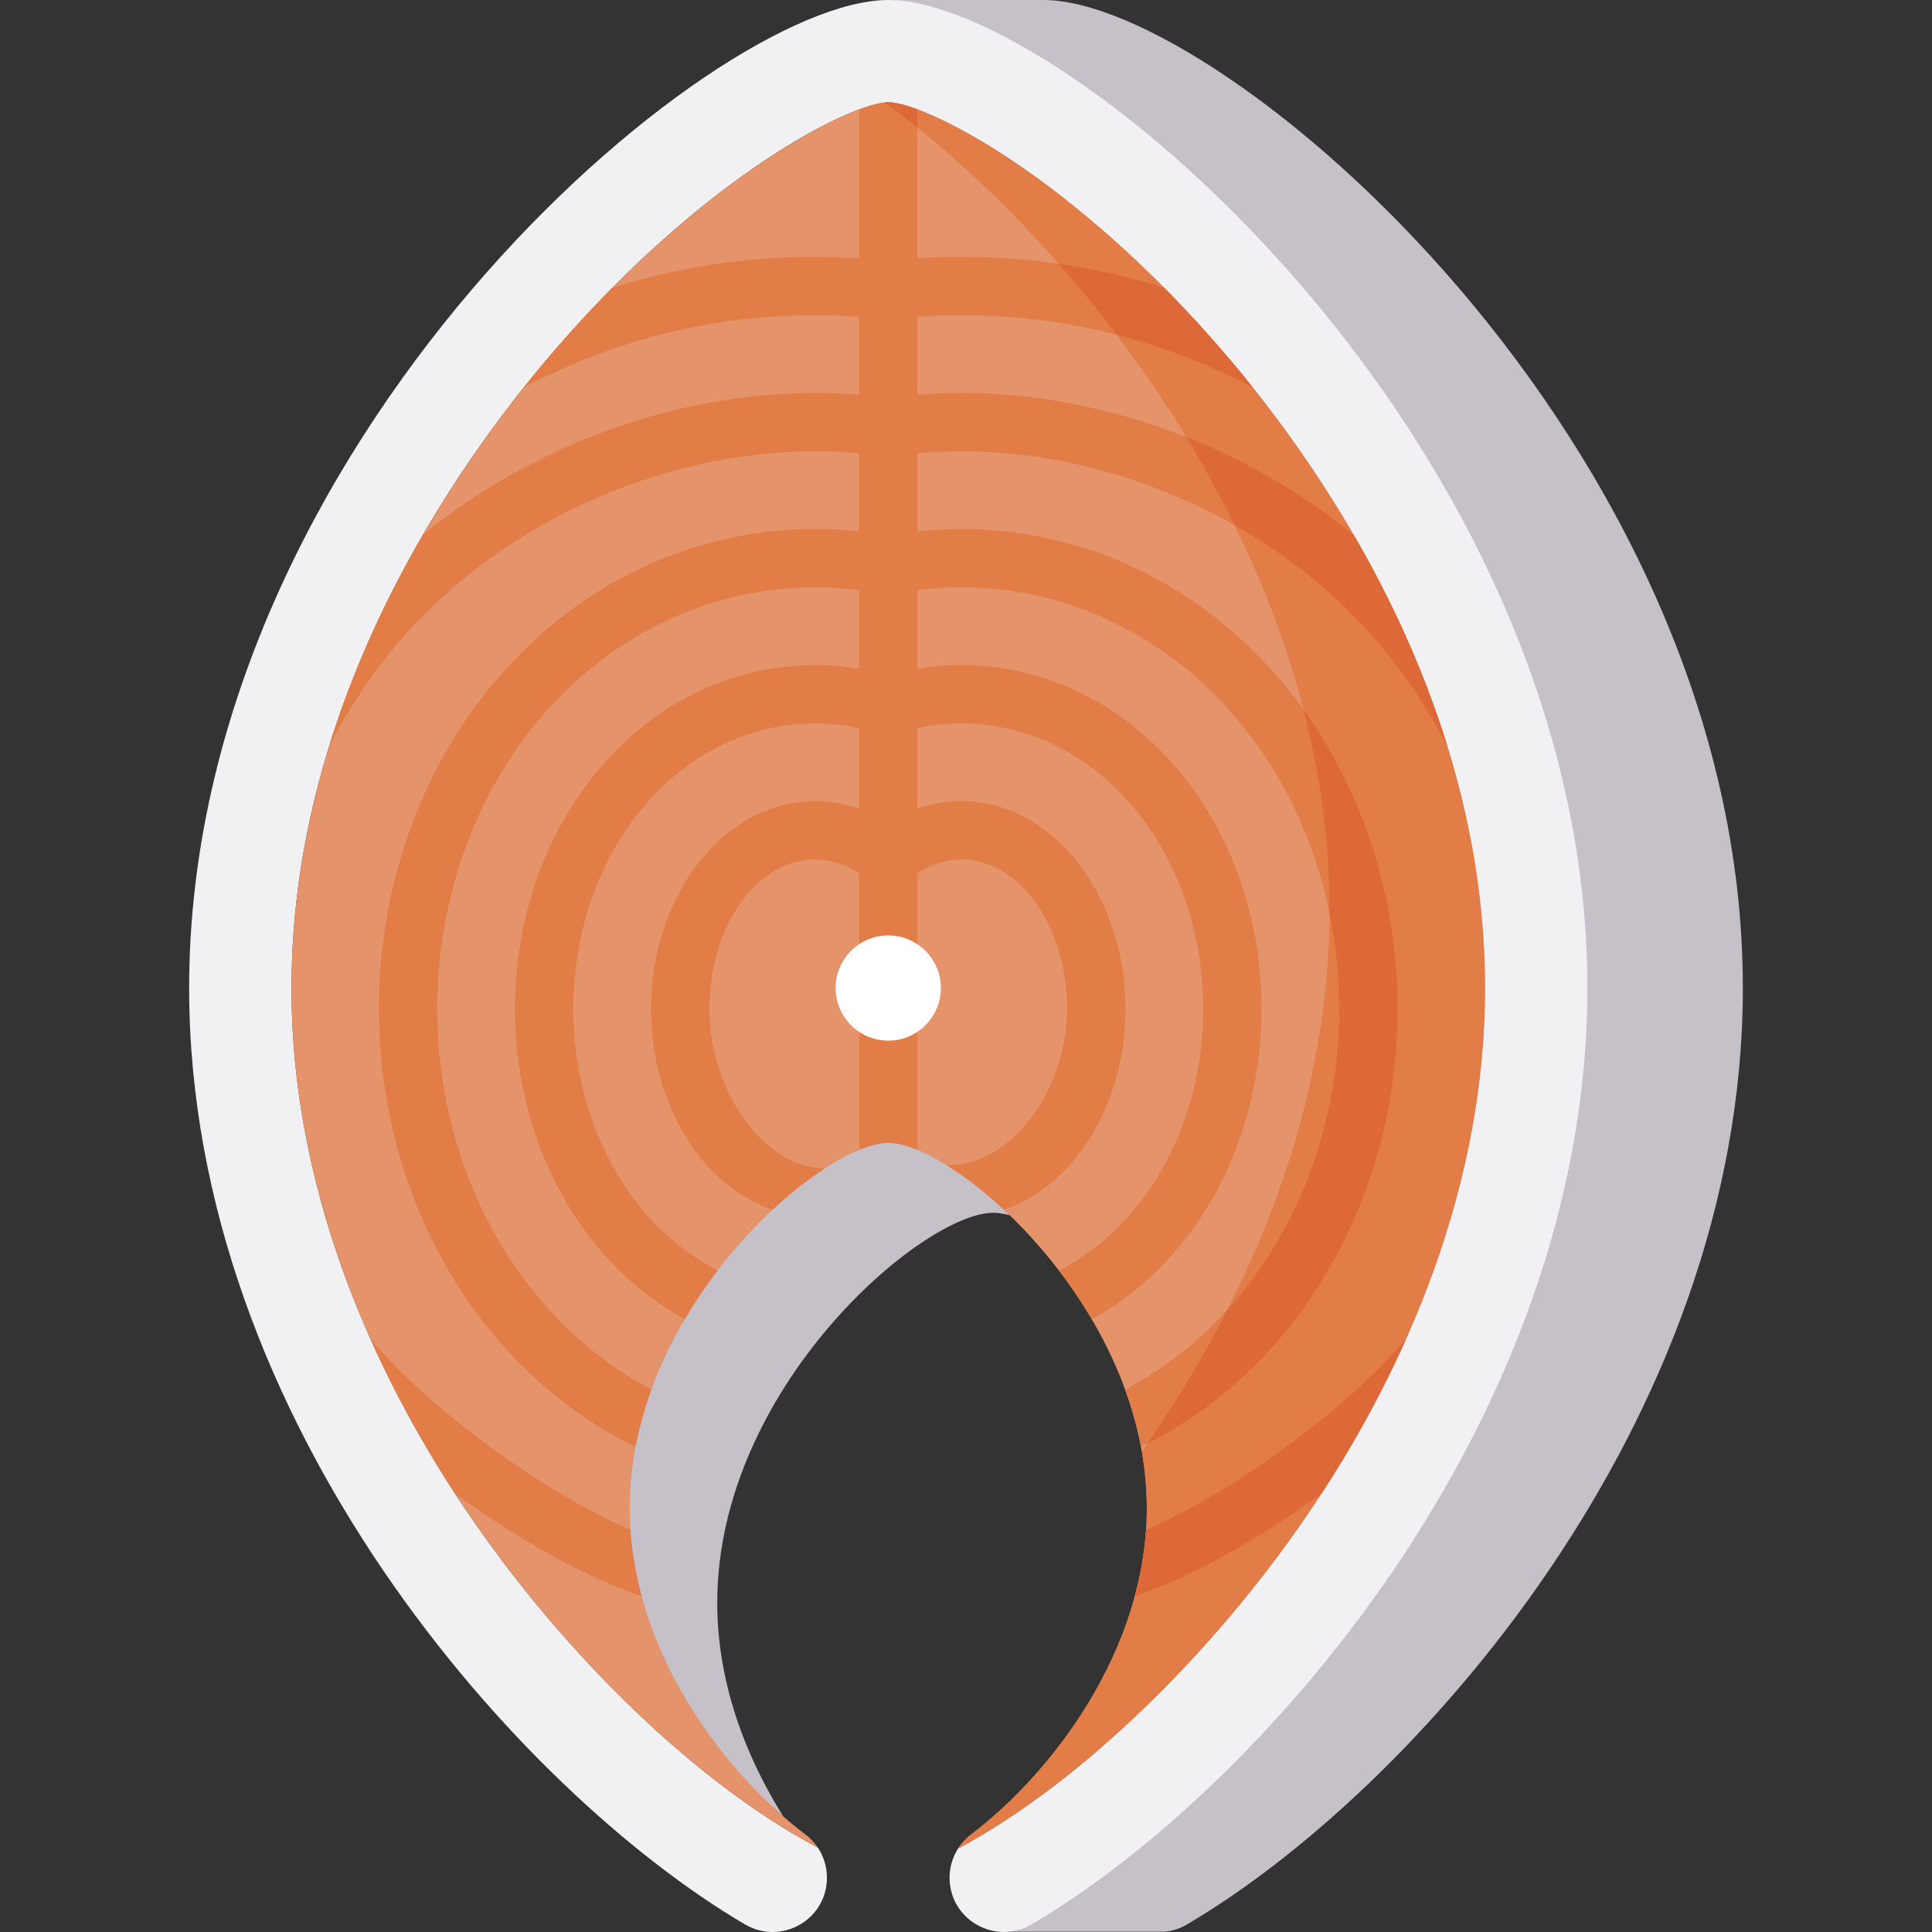 <svg id="Capa_1" enable-background="new 0 0 512 512" height="512" viewBox="0 0 512 512" width="512" xmlns="http://www.w3.org/2000/svg"><rect x="0" y="0" width="512" height="512" fill="#333333" stroke="none"/><g><g><path d="m276.604 0c47.159 0 185.271 117.23 185.271 261.84 0 115.301-87.801 213.196-147.296 248.142-1.872 1.1-3.839 1.725-5.793 1.936h-41.207c.741-.08 74.058-131.782 74.096-223.207.062-149.603-77.007-288.711-106.279-288.711z" fill="#c6c1c8"/></g><g><path d="m152.594 398.169c0 34.303 35.289 65.976 54.962 83.182-10.173-16.258-17.476-35.702-17.476-56.595 0-57.082 54.517-103.356 73.132-103.356 1.295 0 2.764.224 4.377.66-12.496-12.059-26.058-33.349-33.136-33.349-17.443 0-81.859 55.972-81.859 109.458z" fill="#c6c1c8"/></g><g><path d="m235.396 0c-47.159 0-185.271 117.23-185.271 261.84 0 115.301 87.801 213.196 147.296 248.142 9.614 5.647 21.723-1.22 21.723-12.37 0-2.881-.859-5.657-2.42-7.992-31.43-16.566-66.782-50.493-92.821-88.823-21.281-31.323-46.648-80.856-46.648-138.958 0-75.951 42.893-137.57 68.461-167.542 40.813-47.841 80.152-67.169 89.681-67.169s48.868 19.328 89.681 67.169c25.568 29.972 68.461 91.591 68.461 167.542 0 58.101-25.368 107.635-46.648 138.959-25.927 38.159-60.989 71.873-92.993 89.086-1.452 2.279-2.248 4.954-2.248 7.727 0 11.15 12.11 18.017 21.723 12.37 59.495-34.946 147.296-132.84 147.296-248.142-.001-144.609-138.113-261.839-185.273-261.839z" fill="#f1f1f4"/></g><g><path d="m346.89 400.799c21.281-31.324 46.648-80.857 46.648-138.959 0-75.951-42.893-137.57-68.461-167.542-40.813-47.841-80.152-67.169-89.681-67.169s-48.867 19.328-89.681 67.169c-25.568 29.972-68.461 91.591-68.461 167.542 0 58.101 25.368 107.635 46.648 138.958 26.039 38.33 61.392 72.257 92.821 88.823-.873-1.306-1.965-2.473-3.25-3.445-21.115-15.963-46.602-48.69-46.602-86.47 0-53.486 51.082-96.845 68.525-96.845s68.525 43.359 68.525 96.845c0 37.78-25.487 70.507-46.602 86.47-1.371 1.036-2.523 2.297-3.423 3.709 32.004-17.213 67.067-50.928 92.994-89.086z" fill="#e4936b"/></g><g><path d="m325.077 94.298c-40.813-47.841-80.152-67.169-89.681-67.169-.288 0-.603.018-.944.053 14.716 10.752 31.932 26.014 49.418 46.512 25.568 29.972 68.461 91.591 68.461 167.542 0 58.101-25.368 107.635-46.648 138.959-1.016 1.496-2.047 2.985-3.09 4.466.861 4.903 1.329 9.927 1.329 15.044 0 37.78-25.487 70.507-46.602 86.47-1.371 1.036-2.523 2.297-3.423 3.709 32.004-17.213 67.066-50.928 92.994-89.086 21.281-31.324 46.648-80.857 46.648-138.959-.001-75.95-42.893-137.569-68.462-167.541z" fill="#e27d47"/></g><path d="m372.582 354.909c-6.932 15.527-14.811 29.3-22.375 40.904-16.37 11.932-34.327 22.001-49.467 27.234 1.541-5.692 2.58-11.582 2.987-17.621 22.029-9.386 52.719-31.431 68.855-50.517zm-117.787-235.315c41.194 0 85.613 19.6 112.98 53.777 5.994 7.481 11.288 15.645 15.762 24.305-6.424-20.757-15.317-39.568-24.785-55.887-29.531-24.195-67.79-37.647-103.958-37.647-3.892 0-7.795.158-11.672.471v-20.666c3.856-.272 7.761-.41 11.672-.41 27.008 0 53.131 6.47 77.224 19.183-2.416-3.034-4.743-5.845-6.941-8.422-5.585-6.547-11.143-12.56-16.6-18.063-17.322-5.414-35.316-8.151-53.682-8.151-3.906 0-7.808.126-11.672.375v-39.454c-3.408-1.267-6.036-1.876-7.726-1.876s-4.319.608-7.726 1.876v39.455c-3.864-.249-7.766-.375-11.672-.375-18.366 0-36.36 2.737-53.682 8.151-5.457 5.503-11.015 11.515-16.6 18.062-2.199 2.577-4.526 5.389-6.942 8.424 24.092-12.714 50.215-19.184 77.225-19.184 3.911 0 7.816.138 11.672.41v20.664c-3.877-.313-7.78-.471-11.672-.471-36.167 0-74.427 13.451-103.957 37.646-9.468 16.32-18.362 35.13-24.786 55.888 4.474-8.659 9.768-16.823 15.764-24.306 27.366-34.175 71.785-53.775 112.979-53.775 3.896 0 7.801.177 11.672.527v20.712c-3.884-.423-7.785-.636-11.672-.636-34.67 0-67.103 16.616-88.982 45.587-17.149 22.708-26.594 51.681-26.594 81.579s9.445 58.871 26.593 81.579c10.876 14.404 24.232 25.726 39.699 33.651.567.29 1.154.504 1.747.645.988-5.146 2.406-10.153 4.166-14.988-12.897-6.823-24.088-16.446-33.28-28.62-15.136-20.044-23.472-45.709-23.472-72.268s8.336-52.223 23.472-72.268c18.933-25.068 46.871-39.446 76.651-39.446 3.887 0 7.793.249 11.672.742v20.828c-3.852-.643-7.753-.967-11.672-.967-23.267 0-45.212 11.392-60.21 31.258-12.452 16.498-19.309 37.754-19.309 59.852 0 22.102 6.858 43.354 19.311 59.843 7.153 9.469 15.795 16.994 25.696 22.372 2.679-4.555 5.61-8.864 8.689-12.886-8.497-4.352-15.922-10.682-22.054-18.8-10.44-13.822-16.189-31.768-16.189-50.529 0-18.76 5.75-36.709 16.19-50.541 12.05-15.962 29.501-25.116 47.877-25.116 3.93 0 7.838.417 11.672 1.243v21.345c-3.764-1.312-7.683-1.984-11.672-1.984-23.966 0-43.463 24.697-43.463 55.053 0 25.281 13.487 46.93 32.237 53.211 4.75-4.426 9.483-8.128 13.889-10.984-16.049.259-30.673-20.532-30.673-42.227 0-21.836 12.565-39.601 28.011-39.601 4.031 0 8.013 1.26 11.672 3.672v73.299c2.973-1.229 5.6-1.874 7.726-1.874s4.753.645 7.726 1.874v-73.299c3.659-2.412 7.641-3.672 11.672-3.672 15.445 0 28.011 17.765 28.011 39.601 0 21.999-15.759 42.359-32.082 41.336 4.797 2.96 10.037 6.973 15.298 11.875 18.75-6.282 32.237-27.93 32.237-53.211 0-30.356-19.497-55.053-43.463-55.053-3.989 0-7.908.672-11.672 1.984v-21.345c3.835-.825 7.742-1.243 11.672-1.243 18.375 0 35.826 9.154 47.876 25.115 10.441 13.833 16.191 31.783 16.191 50.542 0 18.762-5.749 36.707-16.189 50.529-6.131 8.118-13.556 14.448-22.053 18.801 3.079 4.023 6.009 8.331 8.689 12.886 9.901-5.38 18.544-12.905 25.695-22.373 12.453-16.489 19.311-37.741 19.311-59.843 0-22.099-6.858-43.354-19.31-59.853-14.998-19.864-36.944-31.257-60.209-31.257-3.919 0-7.82.324-11.672.967v-20.828c3.879-.493 7.785-.742 11.672-.742 29.78 0 57.718 14.377 76.651 39.446 15.136 20.044 23.472 45.709 23.472 72.268s-8.336 52.223-23.473 72.268c-9.191 12.174-20.382 21.797-33.279 28.62 1.76 4.835 3.178 9.842 4.166 14.988.594-.141 1.18-.354 1.747-.645 15.467-7.925 28.823-19.246 39.698-33.651 17.149-22.708 26.594-51.681 26.594-81.579s-9.445-58.871-26.594-81.579c-21.879-28.971-54.312-45.587-88.982-45.587-3.887 0-7.788.213-11.672.636v-20.712c3.866-.351 7.771-.527 11.667-.527zm-87.73 285.832c-22.028-9.386-52.718-31.43-68.854-50.517 6.931 15.523 14.807 29.293 22.37 40.896 16.423 11.979 34.421 22.079 49.474 27.249-1.543-5.694-2.582-11.587-2.99-17.628z" fill="#e27d47"/><path d="m383.538 197.675c-4.474-8.659-9.768-16.824-15.762-24.305-11.156-13.932-25.146-25.441-40.596-34.188-4.073-8.296-8.41-16.104-12.823-23.369 15.916 6.296 31.048 15.038 44.396 25.974 9.468 16.32 18.361 35.131 24.785 55.888zm-10.956 157.234c-16.137 19.087-46.826 41.131-68.855 50.517-.519 6.242-1.01 10.004-2.987 17.621 15.14-5.233 33.097-15.302 49.467-27.234 7.565-11.605 15.443-25.377 22.375-40.904zm-28.805-5.966c17.149-22.708 26.594-51.681 26.594-81.579 0-28.918-8.836-56.97-24.932-79.326 4.296 16.694 6.892 34.512 6.892 53.199 0 .227 0 .454-.001.681 1.708 8.279 2.588 16.815 2.588 25.445 0 26.558-8.336 52.223-23.473 72.268-1.966 2.604-4.025 5.092-6.171 7.46-6.362 12.519-13.163 23.642-19.591 33.104-.552.812-1.108 1.622-1.668 2.43.021-.011.043-.021.064-.031 15.466-7.925 28.823-19.247 39.698-33.651zm-18.7-254.645c-5.585-6.547-11.143-12.56-16.6-18.063-9.12-2.851-18.427-4.959-27.876-6.316 1.088 1.238 2.178 2.496 3.269 3.775 3.719 4.359 7.803 9.387 12.07 15.032 12.412 3.201 24.481 7.874 36.079 13.994-2.417-3.034-4.743-5.845-6.942-8.422zm-89.865-67.166c-.044.001-.087.002-.132.004-.005 0-.01 0-.015.001-.048.002-.098.005-.148.008-.017.001-.034.002-.052.003-.036.002-.071.005-.108.008-.018.001-.036.003-.055.004-.047.004-.095.008-.143.013-.022.002-.045.004-.067.007-.014.001-.028.003-.042.004 2.804 2.049 5.7 4.262 8.67 6.644v-4.822c-3.296-1.226-5.863-1.835-7.557-1.874-.005 0-.011 0-.016 0-.052-.001-.103-.002-.153-.002-.046 0-.094.001-.142.002-.011-.001-.026 0-.04 0z" fill="#dd6938"/><g><circle cx="235.396" cy="261.84" fill="#fff" r="13.941"/></g></g></svg>